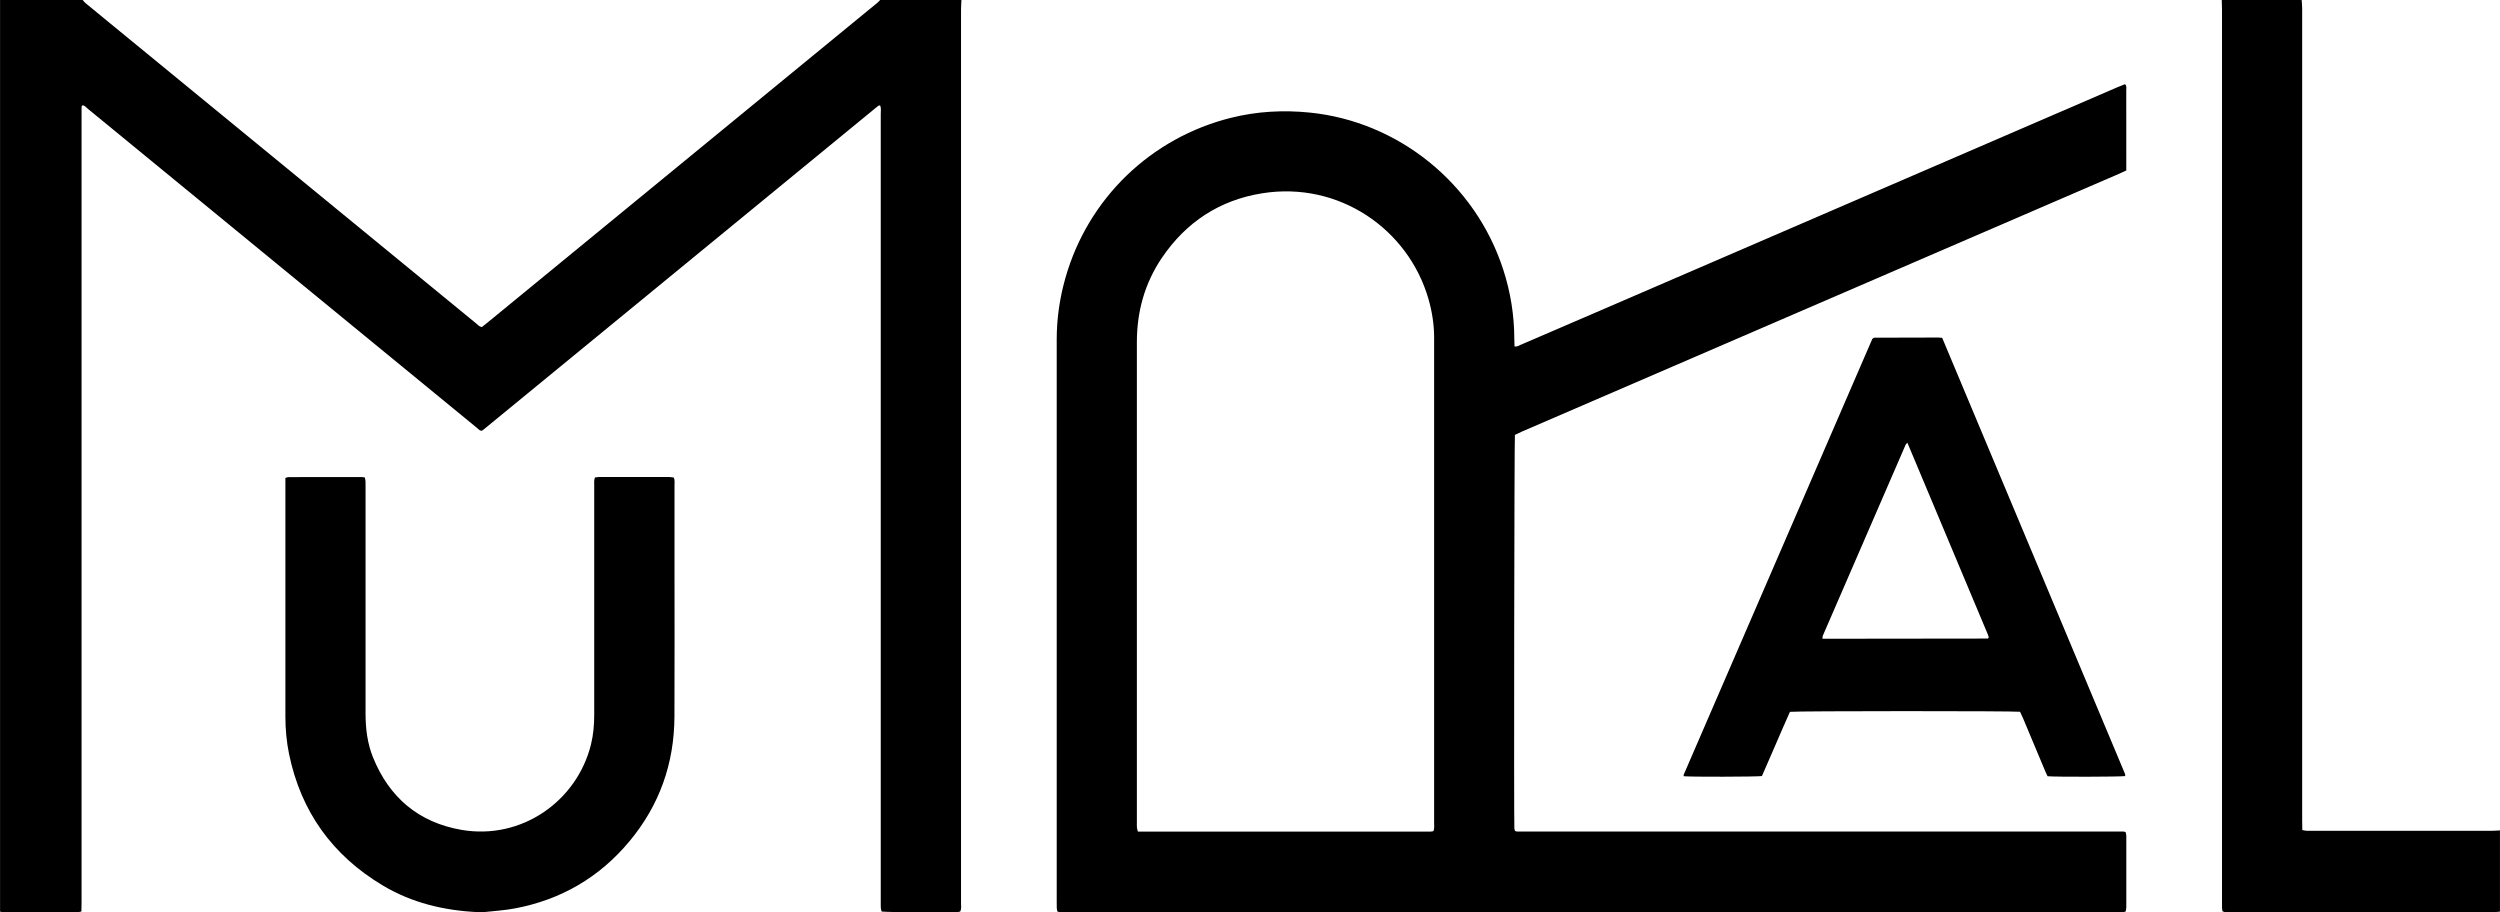 <?xml version="1.0" encoding="UTF-8"?> <svg xmlns="http://www.w3.org/2000/svg" id="Layer_1" data-name="Layer 1" viewBox="0 0 796.88 290.85"><defs><style> .cls-1 { stroke-width: 0px; } </style></defs><g id="ZbFBZ9"><g><path class="cls-1" d="m306.46,0c-.04,1.02-.13,2.04-.13,3.06,0,73.95,0,147.91,0,221.86,0,20.99,0,41.99,0,62.98,0,.86.18,1.75-.27,2.66-.32.06-.67.17-1.02.19-3.81.2-22.3.05-24.03-.2-.08-.35-.23-.75-.25-1.16-.04-.8-.02-1.61-.02-2.41,0-83.54,0-167.07,0-250.61,0-.91.17-1.86-.16-2.69-.21-.06-.28-.1-.35-.09-.07.01-.13.07-.19.11-.12.08-.24.16-.36.25-.06.04-.11.09-.17.14-.17.14-.34.27-.51.41-41.63,34.15-83.26,68.29-124.88,102.44-.06.05-.12.09-.18.13-.06.04-.12.09-.18.13-.06.04-.13.06-.24.11-.69-.02-1.1-.6-1.59-1-15.45-12.66-30.89-25.33-46.33-37.99-25.85-21.2-51.69-42.4-77.55-63.6-.54-.44-1-1.04-1.66-1.17-.47.23-.37.57-.38.83-.02.8-.01,1.61-.01,2.41,0,83.54,0,167.07,0,250.61,0,1.01-.03,2.02-.05,3.14-.47.09-.81.21-1.15.21-7.98.01-15.95.01-23.93,0-.28,0-.57-.11-.85-.17,0-96.86,0-193.72,0-290.58,8.78,0,17.56,0,26.34,0,.28.32.52.68.85.95,2.59,2.15,5.2,4.28,7.8,6.41,29.69,24.35,59.39,48.69,89.08,73.04,9.22,7.56,18.43,15.13,27.66,22.68.55.45,1.01,1.06,1.86,1.16.66-.53,1.35-1.06,2.03-1.62C196.96,68.72,238.3,34.81,279.63.91c.33-.27.62-.6.92-.91,8.63,0,17.27,0,25.9,0Z"></path><path class="cls-1" d="m733.66,0c.06.94.16,1.89.16,2.83,0,34.73,0,69.46,0,104.19,0,51.55,0,103.1,0,154.65,0,.94.03,1.88.05,2.92.54.09.95.2,1.36.22.58.04,1.17.01,1.75.01,19.09,0,38.18,0,57.27,0,.87,0,1.74-.09,2.62-.13v25.9c-.8.06-1.6.18-2.39.18-27.87,0-55.75,0-83.62,0-.79,0-1.6.13-2.43-.29-.05-.35-.14-.7-.15-1.05-.02-.8-.01-1.61-.01-2.41,0-94.65,0-189.29,0-283.94,0-1.02-.05-2.04-.08-3.07,8.49,0,16.98,0,25.47,0Z"></path><path class="cls-1" d="m677.56,290.55c-.35.08-.63.2-.91.2-112.9,0-225.8,0-338.7,0-.28,0-.56-.12-.91-.2-.07-.37-.17-.72-.19-1.07-.03-.8-.02-1.61-.02-2.41,0-59.62,0-119.24,0-178.86,0-6.7.96-13.26,2.79-19.68,7.22-25.33,27.28-44.66,52.89-51.01,8.24-2.04,16.6-2.49,25.05-1.63,28,2.85,52.68,22.39,61.63,50.13,2.31,7.15,3.48,14.48,3.5,22,0,.79.04,1.57.07,2.39.85.18,1.39-.26,1.96-.5,8.39-3.6,16.78-7.22,25.17-10.84,55.02-23.76,110.04-47.51,165.06-71.27.79-.34,1.6-.65,2.41-.97.61.62.39,1.31.39,1.93.02,6.58.01,13.17.01,19.75v5.82c-.75.35-1.46.7-2.19,1.02-47.44,20.48-94.88,40.96-142.32,61.44-16.04,6.92-32.08,13.84-48.11,20.77-.79.34-1.56.74-2.26,1.07-.19,1.56-.35,123.04-.17,125.43.02.28.14.55.19.76.15.08.2.12.27.15.07.03.14.05.21.06.07.01.14.02.22.02.07,0,.15.01.22.01s.15,0,.22,0c.07,0,.15,0,.22,0,.07,0,.15,0,.22,0,.07,0,.15,0,.22,0,.15,0,.29,0,.44,0,.07,0,.15,0,.22,0,63.37,0,126.73,0,190.1,0,.07,0,.15,0,.22,0,.07,0,.15,0,.22,0s.15,0,.22,0c.07,0,.15,0,.22,0s.15,0,.22,0c.07,0,.15,0,.22,0,.07,0,.15,0,.22.02.07.01.14.03.21.05.07.02.14.05.33.11.07.35.22.76.22,1.17.01,7.61.01,15.21,0,22.82,0,.42-.12.84-.2,1.29Zm-220.62-25.64c.33-.98.19-1.93.19-2.86,0-50.83,0-101.67,0-152.5,0-.73,0-1.46,0-2.19-.03-4.12-.68-8.15-1.82-12.11-6.42-22.2-28.5-37.58-53.04-33.63-13.54,2.18-24.2,9.18-31.9,20.54-5.5,8.11-7.99,17.15-7.99,26.92,0,51.05,0,102.11,0,153.16,0,.51-.03,1.03.02,1.53.04.41.18.81.3,1.3,31.18,0,62.27,0,93.35,0,.28,0,.55-.09.87-.15Z"></path><path class="cls-1" d="m677.37,247.38c-1.68.24-22.07.29-24.71.05-.21-.44-.46-.95-.68-1.47-2.38-5.66-4.74-11.33-7.12-16.98-.31-.73-.67-1.44-.97-2.1-2.01-.28-71.34-.27-73.34.02-3.04,6.75-5.91,13.69-8.93,20.47-1.86.25-22.74.29-24.89.06-.03-.14-.12-.31-.08-.42,20.08-46.41,40.17-92.82,60.16-139,.29-.22.34-.27.41-.3.06-.03.13-.07.2-.07,6.8-.02,13.6-.04,20.41-.05.36,0,.72.05,1.24.09,19.43,46.34,38.88,92.7,58.31,139.07.08.18,0,.42,0,.63Zm-96.45-43.78c.98,0,1.78,0,2.58,0,16.68-.02,33.36-.04,50.03-.06.07,0,.15-.02.21-.06.05-.04.07-.12.18-.34-.09-.29-.2-.7-.37-1.09-8.5-20.28-17-40.56-25.57-60.93-.27.29-.46.42-.54.6-8.82,20.31-17.63,40.63-26.43,60.95-.08.18-.05.42-.1.92Z"></path><path class="cls-1" d="m90.97,152.35c.5-.15.7-.27.91-.27,7.83-.01,15.66-.02,23.48-.02.28,0,.56.09.94.16.08.44.19.85.21,1.27.03.73.01,1.46.01,2.19,0,23.92,0,47.83,0,71.75,0,4.79.57,9.5,2.37,13.97,5.18,12.81,14.57,20.75,28.15,23.11,19.25,3.35,36.88-9.21,41.33-27.18.78-3.15,1.04-6.34,1.04-9.57,0-24.28,0-48.57,0-72.85,0-.86-.11-1.74.21-2.7.44-.06.86-.16,1.28-.16,7.46-.01,14.92-.01,22.39,0,.49,0,.98.1,1.48.16.37.87.23,1.69.23,2.47.01,8.63,0,17.26,0,25.89,0,15.94.05,31.89-.02,47.83-.06,14.96-4.78,28.31-14.38,39.81-9.59,11.49-21.83,18.6-36.54,21.36-3.15.59-6.38.79-9.58,1.14-.72.08-1.46.07-2.19.03-10.75-.51-20.99-2.94-30.3-8.51-16.06-9.6-26.08-23.55-29.86-41.92-.81-3.95-1.16-7.96-1.16-11.99-.01-24.65,0-49.3,0-73.95v-2.04Z"></path></g></g></svg> 